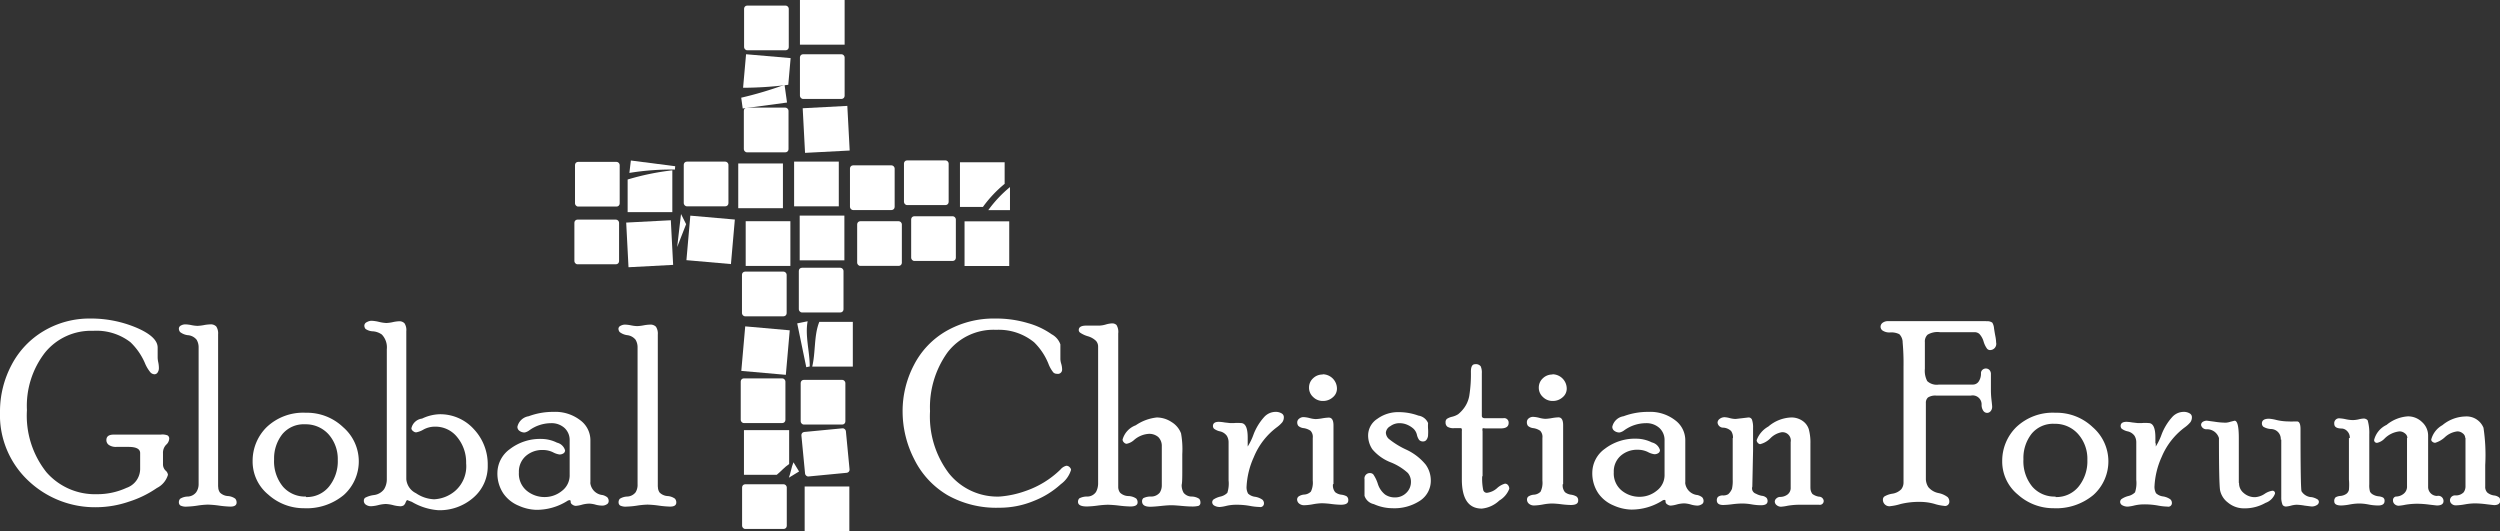 <svg xmlns="http://www.w3.org/2000/svg" width="201.39" height="42.79" viewBox="0 0 201.39 42.79"><rect x="0" y="0" width="201.39" height="42.79" fill="#333333" stroke="none"/><title>logo-footer</title><rect x="59.94" y=".45" width="3.6" height="3.6" rx=".25" ry=".25" fill="#fff"/><path fill="#fff" d="M55.296 20.958l.314-3.586 3.586.313-.314 3.587zM80.93 14.81v-1.74h-3.6v3.6h1.85a9.91 9.91 0 0 1 1.75-1.86zm.43.26a9.93 9.93 0 0 0-1.75 1.86h1.75v-1.86zM64.22 26.05l.73 3.53.28-.06c0-1.2-.39-2.48-.17-3.64zm4.48-.12H66c-.44 1.09-.29 2.44-.57 3.6h3.27v-3.6zM63.69 4.68l-3.59-.31-.24 2.7a29.61 29.61 0 0 0 3.64-.24z"/><path d="M59.71 7.87l.12.87 3.57-.48-.2-1.43a29.62 29.62 0 0 1-3.49 1.04zm.007 22.008l.315-3.587 3.586.318-.314 3.586zm.353-12.058h3.6v3.6h-3.6z" fill="#fff"/><rect x="46.27" y="17.69" width="3.6" height="3.6" rx=".25" ry=".25" fill="#fff"/><rect x="72.82" y="12.92" width="3.6" height="3.6" rx=".25" ry=".25" fill="#fff"/><rect x="59.92" y="8.67" width="3.6" height="3.6" rx=".25" ry=".25" fill="#fff"/><rect x="64.35" y="21.57" width="3.6" height="3.6" rx=".25" ry=".25" fill="#fff"/><path fill="#fff" d="M64.82 39.19h3.6v3.6h-3.6z"/><rect x="46.32" y="13.04" width="3.6" height="3.6" rx=".25" ry=".25" fill="#fff"/><path d="M63.53 34.65h-3.6v3.6h2.64c.34-.27.61-.61 1-.87v-2.73zm.39 2.59c-.17.4-.22.84-.37 1.24l.82-.5zm.5-19.87h3.6v3.6h-3.6z" fill="#fff"/><rect x="64.44" y="4.37" width="3.6" height="3.6" rx=".25" ry=".25" fill="#fff"/><rect x="55.08" y="13.02" width="3.6" height="3.6" rx=".25" ry=".25" fill="#fff"/><rect x="69.05" y="17.82" width="3.6" height="3.6" rx=".25" ry=".25" fill="#fff"/><rect x="59.67" y="30.48" width="3.6" height="3.6" rx=".25" ry=".25" fill="#fff"/><path fill="#fff" d="M64.44 0h3.6v3.6h-3.6zM50.444 17.93l3.595-.188.186 3.595-3.595.19z"/><rect x="64.5" y="30.6" width="3.6" height="3.6" rx=".25" ry=".25" fill="#fff"/><rect x="68.47" y="13.32" width="3.6" height="3.6" rx=".25" ry=".25" fill="#fff"/><path d="M54.39 13.39l-3.57-.46-.12 1a20.83 20.83 0 0 1 3.67-.27zm-3.83 1.07v2.63h3.6v-3.37a20.81 20.81 0 0 0-3.6.74z" fill="#fff"/><rect x="73.4" y="17.42" width="3.6" height="3.6" rx=".25" ry=".25" fill="#fff"/><rect x="59.78" y="39.01" width="3.6" height="3.6" rx=".25" ry=".25" fill="#fff"/><rect x="59.77" y="21.88" width="3.6" height="3.6" rx=".25" ry=".25" fill="#fff"/><path fill="#fff" d="M64.662 8.72l3.595-.19.19 3.596-3.596.188zm-.692 4.3h3.6v3.6h-3.6zm13.73 4.81h3.6v3.6h-3.6z"/><rect x="64.7" y="34.65" width="3.6" height="3.6" rx=".25" ry=".25" transform="rotate(-5.48 66.423 36.478)" fill="#fff"/><path fill="#fff" d="M59.47 13.17h3.6v3.6h-3.6zm-4.61 4.07l.41.82-.72 1.84.31-2.66M85.9 37.52a.36.36 0 0 1 .27.12.33.33 0 0 1 .11.21 2.21 2.21 0 0 1-.82 1.15 7 7 0 0 1-2.15 1.34 7.18 7.18 0 0 1-2.81.56 8 8 0 0 1-4.15-1 6.91 6.91 0 0 1-2.7-2.9 8.44 8.44 0 0 1-.94-3.86 8 8 0 0 1 .92-3.75 6.66 6.66 0 0 1 2.61-2.73 7.7 7.7 0 0 1 3.93-1 8.92 8.92 0 0 1 2.64.37 6.17 6.17 0 0 1 1.91.9 1.48 1.48 0 0 1 .7.81v1.2a1.51 1.51 0 0 0 .07.37 1.7 1.7 0 0 1 .07.46.34.34 0 0 1-.42.34.39.39 0 0 1-.29-.11 2.6 2.6 0 0 1-.39-.69 5.05 5.05 0 0 0-1.16-1.74 4.5 4.5 0 0 0-3.05-1 4.66 4.66 0 0 0-3.93 1.83 7.57 7.57 0 0 0-1.4 4.73 7.58 7.58 0 0 0 1.52 5A5 5 0 0 0 80.53 40a7.94 7.94 0 0 0 2.09-.45 7.51 7.51 0 0 0 2.81-1.73.88.88 0 0 1 .47-.3zm4.18 1.69a.77.77 0 0 0 .15.48 1 1 0 0 0 .67.27 1.2 1.2 0 0 1 .63.2.45.45 0 0 1 .11.31q0 .33-.58.33a9.08 9.08 0 0 1-.91-.07 9.09 9.09 0 0 0-.91-.07 7.64 7.64 0 0 0-.84.07 7.63 7.63 0 0 1-.84.07q-.72 0-.72-.37a.4.4 0 0 1 .1-.28 1.28 1.28 0 0 1 .65-.15.85.85 0 0 0 .7-.37 1.45 1.45 0 0 0 .17-.71v-11a.69.69 0 0 0-.17-.46 1.58 1.58 0 0 0-.68-.38 2.15 2.15 0 0 1-.61-.29.27.27 0 0 1-.1-.2q0-.36.6-.36h1.06a2.1 2.1 0 0 0 .52-.09 2.08 2.08 0 0 1 .5-.09.5.5 0 0 1 .36.13 1.06 1.06 0 0 1 .14.68v12.35zm5.11-.15a1.24 1.24 0 0 0 .16.64.84.84 0 0 0 .65.3 1.13 1.13 0 0 1 .6.18.41.41 0 0 1 .1.28.27.27 0 0 1-.15.29 2.14 2.14 0 0 1-.59.05q-.27 0-.81-.05t-.8-.05q-.29 0-.85.06t-.85.06q-.65 0-.65-.44a.34.34 0 0 1 .1-.25 1.32 1.32 0 0 1 .64-.13.89.89 0 0 0 .68-.31 1.07 1.07 0 0 0 .17-.6v-3.14a1 1 0 0 0-.28-.74 1.11 1.11 0 0 0-.79-.26 2 2 0 0 0-1.16.49 1.23 1.23 0 0 1-.61.31.31.31 0 0 1-.21-.11.33.33 0 0 1-.11-.23 1.71 1.71 0 0 1 1.06-1.15 3.68 3.68 0 0 1 1.7-.63 2.17 2.17 0 0 1 1.19.37 1.81 1.81 0 0 1 .76.91 7.22 7.22 0 0 1 .1 1.68q0 .61 0 1.47t-.05.99zm5.32-3.38v.29a4.93 4.93 0 0 0 .48-1 4.49 4.49 0 0 1 .85-1.38 1.25 1.25 0 0 1 .87-.41.93.93 0 0 1 .53.12.34.34 0 0 1 .18.28.68.68 0 0 1-.12.43 2.45 2.45 0 0 1-.43.4 5.68 5.68 0 0 0-1.87 2.42 6.47 6.47 0 0 0-.58 2.34 1.06 1.06 0 0 0 .12.59 1 1 0 0 0 .57.26 1.41 1.41 0 0 1 .58.23.39.39 0 0 1 .13.29.29.29 0 0 1-.36.3 4.74 4.74 0 0 1-.79-.09 6.11 6.11 0 0 0-1.09-.09 3.5 3.5 0 0 0-.79.09 3.12 3.12 0 0 1-.51.09.86.86 0 0 1-.46-.11.32.32 0 0 1-.17-.27.31.31 0 0 1 .1-.22 1.71 1.71 0 0 1 .57-.24 1.13 1.13 0 0 0 .55-.3 2.43 2.43 0 0 0 .1-1v-3.06a1 1 0 0 0-.14-.53.92.92 0 0 0-.55-.36 1.23 1.23 0 0 1-.49-.22.32.32 0 0 1-.08-.21q0-.34.48-.34a3.19 3.19 0 0 1 .45.05l.44.05h.33a3.22 3.22 0 0 1 .55 0q.55 0 .55 1.17v.5zm6.87 3.32a.85.85 0 0 0 .18.65 1 1 0 0 0 .49.2 1.16 1.16 0 0 1 .43.13.38.38 0 0 1 .13.34q0 .34-.59.34a7.07 7.07 0 0 1-.77-.06 7.07 7.07 0 0 0-.76-.06 4.51 4.51 0 0 0-.72.08 4.54 4.54 0 0 1-.71.08.63.63 0 0 1-.4-.13.43.43 0 0 1-.17-.35.33.33 0 0 1 .11-.22.92.92 0 0 1 .47-.16.82.82 0 0 0 .53-.24 1.65 1.65 0 0 0 .15-.89v-3.43a.71.71 0 0 0-.18-.58 1.3 1.3 0 0 0-.54-.21.78.78 0 0 1-.44-.18.45.45 0 0 1-.09-.28.37.37 0 0 1 .15-.3.55.55 0 0 1 .35-.13 2.32 2.32 0 0 1 .5.08 2.31 2.31 0 0 0 .48.08 3.81 3.81 0 0 0 .53-.06 3.8 3.8 0 0 1 .53-.06q.38 0 .38.63V39zm-.83-8.85a1.16 1.16 0 0 1 1.15 1.15.9.9 0 0 1-.34.71 1.17 1.17 0 0 1-.79.29 1.09 1.09 0 0 1-.79-.32 1 1 0 0 1-.33-.77 1 1 0 0 1 .33-.74 1.08 1.08 0 0 1 .77-.3zm5.09 4.71a.73.73 0 0 0 .22.48 6.62 6.62 0 0 0 1.4.87 4.44 4.44 0 0 1 1.59 1.22 2.19 2.19 0 0 1 .41 1.26 1.92 1.92 0 0 1-.86 1.64 3.76 3.76 0 0 1-2.23.61 3.69 3.69 0 0 1-1.5-.33 1 1 0 0 1-.75-.67v-1.33a.43.43 0 0 1 .46-.5.35.35 0 0 1 .25.11 2.87 2.87 0 0 1 .36.75 1.78 1.78 0 0 0 .59.87 1.37 1.37 0 0 0 .79.23 1.27 1.27 0 0 0 .91-.36 1.21 1.21 0 0 0 .38-.92 1.09 1.09 0 0 0-.25-.69 4.52 4.52 0 0 0-1.39-.86 3.66 3.66 0 0 1-1.47-1.05 2 2 0 0 1-.34-1.12 1.6 1.6 0 0 1 .74-1.33 2.84 2.84 0 0 1 1.72-.54 4.6 4.6 0 0 1 1.59.28 1 1 0 0 1 .78.6 3.48 3.48 0 0 0 0 .48 3.47 3.47 0 0 1 0 .46.66.66 0 0 1-.11.38.32.32 0 0 1-.27.16.42.42 0 0 1-.34-.12 1.16 1.16 0 0 1-.18-.42 1 1 0 0 0-.26-.47 1.83 1.83 0 0 0-.49-.32 1.56 1.56 0 0 0-.68-.14 1.22 1.22 0 0 0-.71.24.66.66 0 0 0-.36.53zm7.76 3.5a4.46 4.46 0 0 0 .08 1.1.3.3 0 0 0 .29.24 1.47 1.47 0 0 0 .82-.37 1.57 1.57 0 0 1 .65-.37.31.31 0 0 1 .24.12.45.45 0 0 1 .1.3 1.88 1.88 0 0 1-.8.94 2.38 2.38 0 0 1-1.41.65q-1.61 0-1.61-2.36V34.7a.23.23 0 0 0-.05-.21h-.57a.91.91 0 0 1-.55-.12.42.42 0 0 1-.14-.35.33.33 0 0 1 .11-.28 1.34 1.34 0 0 1 .42-.17 1.6 1.6 0 0 0 .48-.2 2.74 2.74 0 0 0 .47-.49 2.35 2.35 0 0 0 .43-1 11.12 11.12 0 0 0 .13-1.94q0-.6.33-.6a.49.49 0 0 1 .46.17 1.25 1.25 0 0 1 .09.57v3.41c0 .14.09.2.27.2h1.45a.36.36 0 0 1 .44.38q0 .44-.63.44h-1.3a.21.21 0 0 0-.17 0 .51.51 0 0 0 0 .23v3.63zm6.49.64a.85.85 0 0 0 .18.65 1 1 0 0 0 .49.2 1.17 1.17 0 0 1 .44.15.38.38 0 0 1 .13.34q0 .34-.59.34a7.07 7.07 0 0 1-.77-.06 7.05 7.05 0 0 0-.76-.06 4.51 4.51 0 0 0-.72.08 4.54 4.54 0 0 1-.71.08.63.63 0 0 1-.4-.13.43.43 0 0 1-.17-.35.33.33 0 0 1 .09-.23.92.92 0 0 1 .47-.16.82.82 0 0 0 .53-.24 1.65 1.65 0 0 0 .15-.89v-3.44a.71.71 0 0 0-.18-.58 1.3 1.3 0 0 0-.54-.21.78.78 0 0 1-.44-.18.45.45 0 0 1-.09-.31.37.37 0 0 1 .15-.3.55.55 0 0 1 .35-.12 2.33 2.33 0 0 1 .5.08 2.3 2.3 0 0 0 .48.08 3.82 3.82 0 0 0 .53-.06 3.81 3.81 0 0 1 .53-.06q.38 0 .38.63V39zm-.83-8.85a1.16 1.16 0 0 1 1.15 1.15.9.9 0 0 1-.34.71 1.17 1.17 0 0 1-.79.29 1.09 1.09 0 0 1-.79-.32 1 1 0 0 1-.33-.77 1 1 0 0 1 .33-.74 1.08 1.08 0 0 1 .77-.3zm10.69 8.73a1.1 1.1 0 0 0 1 1 1.09 1.09 0 0 1 .36.17.43.43 0 0 1 .12.35.28.28 0 0 1-.16.23.64.64 0 0 1-.34.1 2.1 2.1 0 0 1-.53-.09 2.11 2.11 0 0 0-.54-.09 2.47 2.47 0 0 0-.59.09 2.43 2.43 0 0 1-.48.09.47.47 0 0 1-.28-.1.27.27 0 0 1-.14-.2c0-.11 0-.16-.1-.16a.37.37 0 0 0-.18.07 4.64 4.64 0 0 1-2.49.71 3.71 3.71 0 0 1-1.41-.33 2.8 2.8 0 0 1-1.25-1 2.88 2.88 0 0 1-.47-1.68 2.38 2.38 0 0 1 1-1.88 4 4 0 0 1 2.61-.82 2.84 2.84 0 0 1 1.19.3.88.88 0 0 1 .65.62.28.28 0 0 1-.13.24.56.56 0 0 1-.33.09 1.61 1.61 0 0 1-.52-.18 1.84 1.84 0 0 0-.8-.18 2 2 0 0 0-1.39.49 1.68 1.68 0 0 0-.55 1.32 1.78 1.78 0 0 0 .63 1.47 2.25 2.25 0 0 0 1.46.51 2.18 2.18 0 0 0 1.37-.49 1.57 1.57 0 0 0 .63-1.31v-2.74a1.32 1.32 0 0 0-.41-1 1.55 1.55 0 0 0-1.1-.39 3 3 0 0 0-1.72.56 1 1 0 0 1-.39.19.68.68 0 0 1-.42-.13.39.39 0 0 1-.17-.33 1.1 1.1 0 0 1 .91-.85 5.58 5.58 0 0 1 2-.35 3.28 3.28 0 0 1 2.15.67 2 2 0 0 1 .82 1.6v3.42zm3.85-3.59a.91.91 0 0 0-.15-.57 1 1 0 0 0-.62-.27.45.45 0 0 1-.47-.42.39.39 0 0 1 .16-.28.64.64 0 0 1 .43-.14 1.93 1.93 0 0 1 .39.07 2 2 0 0 0 .47.07l.52-.06.51-.06a.29.29 0 0 1 .29.17 1.91 1.91 0 0 1 .09.68v1.81l-.06 2.91a.45.45 0 0 0 .29.57 1.56 1.56 0 0 0 .48.17.64.64 0 0 1 .38.17.41.41 0 0 1 .08.25q0 .34-.53.34a4.5 4.5 0 0 1-.76-.07 4.56 4.56 0 0 0-.77-.07 7.2 7.2 0 0 0-.79.06 6.94 6.94 0 0 1-.72.06q-.52 0-.52-.38a.39.39 0 0 1 .09-.27.6.6 0 0 1 .4-.12.76.76 0 0 0 .43-.1 1.24 1.24 0 0 0 .3-.43 2.91 2.91 0 0 0 .06-.75v-3.34zm6.25 3.92a.8.8 0 0 0 .15.58 1.18 1.18 0 0 0 .53.22.38.38 0 0 1 .38.33.31.31 0 0 1-.38.32h-1.52a5.88 5.88 0 0 0-1 .08 4 4 0 0 1-.54.08.55.55 0 0 1-.34-.12.37.37 0 0 1-.16-.3.34.34 0 0 1 .13-.25.45.45 0 0 1 .31-.12 1 1 0 0 0 .58-.19.66.66 0 0 0 .26-.57v-3.66a.67.67 0 0 0-.73-.79 1.69 1.69 0 0 0-.9.48 1.75 1.75 0 0 1-.83.48.28.28 0 0 1-.18-.1.31.31 0 0 1-.1-.22 2.07 2.07 0 0 1 .94-1.1 3 3 0 0 1 1.83-.73 1.56 1.56 0 0 1 .92.27 1.28 1.28 0 0 1 .51.68 4.06 4.06 0 0 1 .13 1.15v3.6zM160 25.88a.71.71 0 0 1 .49.11 1 1 0 0 1 .14.45q.05.34.11.65a3 3 0 0 1 .06.5.5.5 0 0 1-.5.61.32.32 0 0 1-.23-.11 1.88 1.88 0 0 1-.28-.58 1.5 1.5 0 0 0-.34-.61.57.57 0 0 0-.37-.14h-2.8a1.55 1.55 0 0 0-1 .2.75.75 0 0 0-.22.6v2.14a1.79 1.79 0 0 0 .19 1 1.12 1.12 0 0 0 .94.28h2.72a.56.56 0 0 0 .5-.27 1.14 1.14 0 0 0 .17-.63.35.35 0 0 1 .11-.28.41.41 0 0 1 .57 0 .48.48 0 0 1 .12.35v1.28a6.88 6.88 0 0 0 .05.81q.05.43.05.52a.54.54 0 0 1-.12.36.37.37 0 0 1-.29.14.37.37 0 0 1-.31-.18.82.82 0 0 1-.13-.48.72.72 0 0 0-.88-.73H156a1.09 1.09 0 0 0-.69.15.57.57 0 0 0-.17.45v6.07a1.24 1.24 0 0 0 .2.7 1.42 1.42 0 0 0 .82.48 1.8 1.8 0 0 1 .74.33.52.52 0 0 1 .13.35.34.34 0 0 1-.42.35 3.67 3.67 0 0 1-.78-.16 4.23 4.23 0 0 0-1.13-.16 6.22 6.22 0 0 0-1.59.17 4.16 4.16 0 0 1-.8.17.52.52 0 0 1-.63-.53.32.32 0 0 1 .11-.24 1.76 1.76 0 0 1 .65-.23 1.25 1.25 0 0 0 .72-.36.88.88 0 0 0 .18-.55v-9.32a18.78 18.78 0 0 0-.07-1.95.94.94 0 0 0-.27-.67 1.43 1.43 0 0 0-.74-.14 1 1 0 0 1-.57-.13.38.38 0 0 1-.2-.33.4.4 0 0 1 .17-.32.7.7 0 0 1 .44-.13h7.9zm5.58 7.37a4.21 4.21 0 0 1 3 1.16 3.64 3.64 0 0 1 .06 5.46 4.67 4.67 0 0 1-3.22 1.07 4.27 4.27 0 0 1-2.86-1.09 3.44 3.44 0 0 1-1.27-2.71 3.81 3.81 0 0 1 1.12-2.72 4.26 4.26 0 0 1 3.17-1.17zm0 6.79a2.3 2.3 0 0 0 1.87-.85 3.25 3.25 0 0 0 .7-2.14 3 3 0 0 0-.75-2.09 2.47 2.47 0 0 0-1.9-.82 2.24 2.24 0 0 0-1.84.8A3.16 3.16 0 0 0 163 37a3.21 3.21 0 0 0 .72 2.21 2.36 2.36 0 0 0 1.87.79zm8.08-4.36v.29a4.93 4.93 0 0 0 .48-1 4.49 4.49 0 0 1 .85-1.38 1.25 1.25 0 0 1 .87-.41.93.93 0 0 1 .53.12.34.34 0 0 1 .18.28.68.68 0 0 1-.12.43 2.43 2.43 0 0 1-.43.4 5.68 5.68 0 0 0-1.88 2.39 6.47 6.47 0 0 0-.58 2.34 1.06 1.06 0 0 0 .12.59 1 1 0 0 0 .57.26 1.41 1.41 0 0 1 .58.23.39.39 0 0 1 .13.29.29.29 0 0 1-.36.3 4.74 4.74 0 0 1-.79-.09 6.11 6.11 0 0 0-1.09-.09 3.5 3.5 0 0 0-.79.09 3.12 3.12 0 0 1-.51.09.86.86 0 0 1-.46-.11.32.32 0 0 1-.17-.27.31.31 0 0 1 .1-.22 1.71 1.71 0 0 1 .55-.25 1.13 1.13 0 0 0 .55-.3 2.43 2.43 0 0 0 .1-1v-3.02a1 1 0 0 0-.14-.53.92.92 0 0 0-.55-.36 1.23 1.23 0 0 1-.49-.22.32.32 0 0 1-.08-.21q0-.34.48-.34a3.18 3.18 0 0 1 .45.05l.44.05h.33a3.22 3.22 0 0 1 .55 0q.55 0 .55 1.17v.5zm6.71 3.21a1 1 0 0 0 .38.83 1.34 1.34 0 0 0 .91.33 1.57 1.57 0 0 0 .76-.26 1.52 1.52 0 0 1 .64-.26.2.2 0 0 1 .2.25 1.26 1.26 0 0 1-.76.73 3.37 3.37 0 0 1-1.72.44 2 2 0 0 1-1.3-.46 1.66 1.66 0 0 1-.64-1q-.09-.56-.09-4.2a1 1 0 0 0-1-.71.43.43 0 0 1-.44-.34.3.3 0 0 1 .14-.26.6.6 0 0 1 .34-.09l.6.08a6.16 6.16 0 0 0 .91.08 1.54 1.54 0 0 0 .39-.08l.32-.08q.34 0 .34 1.39v3.63zm3.36-3.48a.8.8 0 0 0-.8-.85 1.36 1.36 0 0 1-.6-.18.35.35 0 0 1-.12-.27q0-.38.58-.38a3.52 3.52 0 0 1 .62.11 4.45 4.45 0 0 0 1 .11 2 2 0 0 0 .36 0h.27q.28 0 .28.62 0 4.69.08 5a1 1 0 0 0 .83.48 1.41 1.41 0 0 1 .48.19.26.26 0 0 1 .09.2.31.31 0 0 1-.17.25.76.76 0 0 1-.43.11l-.55-.07a4.52 4.52 0 0 0-.62-.07 1.93 1.93 0 0 0-.47.07 1.91 1.91 0 0 1-.37.07.34.34 0 0 1-.31-.12 1.48 1.48 0 0 1-.11-.6v-4.67zm5.56-.12a.74.74 0 0 0-.22-.57.64.64 0 0 0-.42-.2q-.61 0-.61-.38a.39.39 0 0 1 .44-.44 3 3 0 0 1 .48.07 3 3 0 0 0 .54.07 2.22 2.22 0 0 0 .51-.06 1.92 1.92 0 0 1 .35-.06.42.42 0 0 1 .37.14 3.66 3.66 0 0 1 .13 1.12v4.04a1.79 1.79 0 0 0 .06.59.6.6 0 0 0 .24.23 1.11 1.11 0 0 0 .44.14 1 1 0 0 1 .37.1.3.3 0 0 1 .12.28q0 .36-.52.36a4 4 0 0 1-.77-.08 4 4 0 0 0-.77-.08 4.56 4.56 0 0 0-.75.08 4.33 4.33 0 0 1-.67.08q-.57 0-.57-.33a.39.39 0 0 1 .11-.33.91.91 0 0 1 .39-.11 1 1 0 0 0 .46-.16.54.54 0 0 0 .22-.33 4.73 4.73 0 0 0 0-.84v-3.33zm4.64 0a.47.47 0 0 0-.2-.38.68.68 0 0 0-.43-.16 2 2 0 0 0-1.2.57 1.19 1.19 0 0 1-.59.35.22.22 0 0 1-.26-.23 1.83 1.83 0 0 1 1-1.21 3 3 0 0 1 1.72-.69 1.61 1.61 0 0 1 1.14.46 1.46 1.46 0 0 1 .49 1.1v4.12a.72.72 0 0 0 .72.73.42.42 0 0 1 .52.41q0 .36-.54.36l-.61-.07a7.85 7.85 0 0 0-.92-.07 5.88 5.88 0 0 0-1 .08 4 4 0 0 1-.54.08.48.48 0 0 1-.32-.12.39.39 0 0 1-.14-.31.29.29 0 0 1 .23-.31 1 1 0 0 0 .61-.21.73.73 0 0 0 .29-.63v-3.89zm4.66 0a.47.47 0 0 0-.2-.38.68.68 0 0 0-.43-.16 1.78 1.78 0 0 0-1 .46 2 2 0 0 1-.79.46.34.34 0 0 1-.22-.08.22.22 0 0 1-.1-.18 1.87 1.87 0 0 1 .9-1.16 3 3 0 0 1 1.83-.7 1.47 1.47 0 0 1 1.48.91 14.75 14.75 0 0 1 .14 3v1.73a.64.64 0 0 0 .17.49 1.07 1.07 0 0 0 .53.23.81.81 0 0 1 .43.17.37.37 0 0 1 .08.23q0 .38-.5.38l-.61-.07a7.78 7.78 0 0 0-.92-.07 4.88 4.88 0 0 0-.82.08 4.52 4.52 0 0 1-.74.08.48.48 0 0 1-.32-.12.38.38 0 0 1-.14-.31.41.41 0 0 1 .47-.37.87.87 0 0 0 .63-.25.82.82 0 0 0 .15-.51v-3.88zM13 35a1.26 1.26 0 0 1 .49.07.29.29 0 0 1 .14.29.7.7 0 0 1-.25.47.94.94 0 0 0-.25.7v.84a.71.71 0 0 0 .2.53.53.53 0 0 1 .2.35 1.73 1.73 0 0 1-.89 1.06 8.41 8.41 0 0 1-2.25 1.1 8.22 8.22 0 0 1-2.61.45 7.8 7.8 0 0 1-5.47-2.11A7.25 7.25 0 0 1 0 33.19a8 8 0 0 1 .93-3.79 6.86 6.86 0 0 1 2.6-2.74 7.19 7.19 0 0 1 3.73-1 9.41 9.41 0 0 1 3.74.74q1.7.73 1.7 1.6v.82a2 2 0 0 0 .05.37 2.33 2.33 0 0 1 .05.46.63.63 0 0 1-.1.35.3.3 0 0 1-.26.15.48.48 0 0 1-.32-.15 2.93 2.93 0 0 1-.45-.76 5.12 5.12 0 0 0-1.17-1.68 4.48 4.48 0 0 0-3-.91 4.77 4.77 0 0 0-3.88 1.76 7 7 0 0 0-1.45 4.63 7.32 7.32 0 0 0 1.57 5 5.18 5.18 0 0 0 4.06 1.77 5.61 5.61 0 0 0 2.39-.51 1.62 1.62 0 0 0 1.1-1.5v-1.3q0-.5-.94-.5h-.97a1 1 0 0 1-.6-.15.47.47 0 0 1-.21-.4q0-.44.59-.44H13zm4.58 4.21a.77.77 0 0 0 .14.47 1 1 0 0 0 .63.28 1.14 1.14 0 0 1 .6.21.46.46 0 0 1 .11.31q0 .33-.5.33a7.9 7.9 0 0 1-.91-.08 7.89 7.89 0 0 0-.91-.08 6.63 6.63 0 0 0-.84.08 6.64 6.64 0 0 1-.84.08 1 1 0 0 1-.53-.09.31.31 0 0 1-.12-.26.41.41 0 0 1 .1-.28 1.19 1.19 0 0 1 .62-.18.9.9 0 0 0 .67-.34A1.14 1.14 0 0 0 16 39V28a1.19 1.19 0 0 0-.16-.63 1 1 0 0 0-.72-.37 1.27 1.27 0 0 1-.61-.25.44.44 0 0 1-.1-.28.28.28 0 0 1 .17-.25.72.72 0 0 1 .35-.09 2.86 2.86 0 0 1 .49.06 2.84 2.84 0 0 0 .48.06 3.31 3.31 0 0 0 .52-.06 3.31 3.31 0 0 1 .52-.06.61.61 0 0 1 .48.17 1 1 0 0 1 .15.62v12.29zm7.06-5.96a4.21 4.21 0 0 1 3 1.16 3.64 3.64 0 0 1 .06 5.46 4.67 4.67 0 0 1-3.22 1.07 4.27 4.27 0 0 1-2.86-1.09 3.44 3.44 0 0 1-1.27-2.71 3.81 3.81 0 0 1 1.12-2.72 4.26 4.26 0 0 1 3.17-1.17zm0 6.79a2.3 2.3 0 0 0 1.87-.85 3.25 3.25 0 0 0 .7-2.14 3 3 0 0 0-.73-2.05 2.47 2.47 0 0 0-1.9-.82 2.24 2.24 0 0 0-1.84.8 3.16 3.16 0 0 0-.66 2.02 3.21 3.21 0 0 0 .72 2.21 2.36 2.36 0 0 0 1.85.79zm8.15.24a.66.66 0 0 0-.12.21.55.55 0 0 1-.15.22.51.51 0 0 1-.31.07 2.71 2.71 0 0 1-.55-.09 2.76 2.76 0 0 0-.59-.09 2.89 2.89 0 0 0-.6.09 2.87 2.87 0 0 1-.58.09.71.71 0 0 1-.41-.12.37.37 0 0 1-.17-.33.3.3 0 0 1 .1-.23 2.05 2.05 0 0 1 .71-.22 1.2 1.2 0 0 0 .82-.47 1.52 1.52 0 0 0 .22-.82V28.13a1.49 1.49 0 0 0-.4-1.18 1.4 1.4 0 0 0-.72-.26 1.11 1.11 0 0 1-.59-.19.42.42 0 0 1-.1-.28.32.32 0 0 1 .2-.27.8.8 0 0 1 .38-.11 3.11 3.11 0 0 1 .6.09 3.09 3.09 0 0 0 .59.09 2.88 2.88 0 0 0 .52-.07 2.87 2.87 0 0 1 .5-.07.56.56 0 0 1 .45.17 1 1 0 0 1 .14.63V38.6a1.38 1.38 0 0 0 .78 1.13 2.77 2.77 0 0 0 1.47.49 2.82 2.82 0 0 0 1.68-.67 2.63 2.63 0 0 0 .89-2.23 3.18 3.18 0 0 0-.7-2.08 2.24 2.24 0 0 0-1.85-.87 1.91 1.91 0 0 0-.88.23 1.8 1.8 0 0 1-.6.23.39.39 0 0 1-.25-.11.29.29 0 0 1-.13-.21 1 1 0 0 1 .86-.79 3.5 3.5 0 0 1 1.38-.35 3.65 3.65 0 0 1 2.79 1.2 4.13 4.13 0 0 1 1.12 2.92 3.32 3.32 0 0 1-1.17 2.61 4.12 4.12 0 0 1-2.82 1 4.86 4.86 0 0 1-2.12-.67zm14.76-1.4a1.1 1.1 0 0 0 1 1 1.09 1.09 0 0 1 .36.17.43.43 0 0 1 .12.35.28.28 0 0 1-.16.23.64.64 0 0 1-.34.1 2.1 2.1 0 0 1-.53-.07 2.11 2.11 0 0 0-.54-.09 2.47 2.47 0 0 0-.59.09 2.43 2.43 0 0 1-.48.09.47.47 0 0 1-.28-.1.27.27 0 0 1-.14-.2c0-.11 0-.16-.1-.16a.38.38 0 0 0-.18.07 4.64 4.64 0 0 1-2.49.71 3.71 3.71 0 0 1-1.41-.33 2.8 2.8 0 0 1-1.25-1 2.88 2.88 0 0 1-.47-1.68 2.38 2.38 0 0 1 1-1.88 4 4 0 0 1 2.61-.82 2.84 2.84 0 0 1 1.19.3.88.88 0 0 1 .65.62.28.28 0 0 1-.13.24.56.56 0 0 1-.33.09 1.61 1.61 0 0 1-.52-.18 1.84 1.84 0 0 0-.8-.18 2 2 0 0 0-1.39.49 1.68 1.68 0 0 0-.55 1.32 1.78 1.78 0 0 0 .63 1.47 2.25 2.25 0 0 0 1.46.51 2.18 2.18 0 0 0 1.37-.49 1.57 1.57 0 0 0 .63-1.31v-2.76a1.32 1.32 0 0 0-.41-1 1.55 1.55 0 0 0-1.1-.39 3 3 0 0 0-1.72.56 1 1 0 0 1-.39.19.68.68 0 0 1-.42-.13.39.39 0 0 1-.17-.33 1.1 1.1 0 0 1 .91-.85 5.58 5.58 0 0 1 2-.35 3.28 3.28 0 0 1 2.15.67 2 2 0 0 1 .82 1.6v3.42zm5.45.33a.77.77 0 0 0 .14.47 1 1 0 0 0 .63.28 1.14 1.14 0 0 1 .6.21.46.46 0 0 1 .11.31q0 .33-.5.33a7.9 7.9 0 0 1-.91-.08 7.89 7.89 0 0 0-.91-.08 6.63 6.63 0 0 0-.84.08 6.64 6.64 0 0 1-.84.08 1 1 0 0 1-.53-.09.31.31 0 0 1-.12-.26.41.41 0 0 1 .1-.28 1.19 1.19 0 0 1 .6-.18.9.9 0 0 0 .67-.34 1.14 1.14 0 0 0 .16-.66V28a1.19 1.19 0 0 0-.16-.63 1 1 0 0 0-.67-.37 1.27 1.27 0 0 1-.61-.25.44.44 0 0 1-.1-.28.28.28 0 0 1 .18-.23.72.72 0 0 1 .35-.09 2.85 2.85 0 0 1 .49.06 2.84 2.84 0 0 0 .48.06 3.31 3.31 0 0 0 .52-.06 3.31 3.31 0 0 1 .52-.06.61.61 0 0 1 .48.17 1 1 0 0 1 .15.62v12.27z"/></svg>